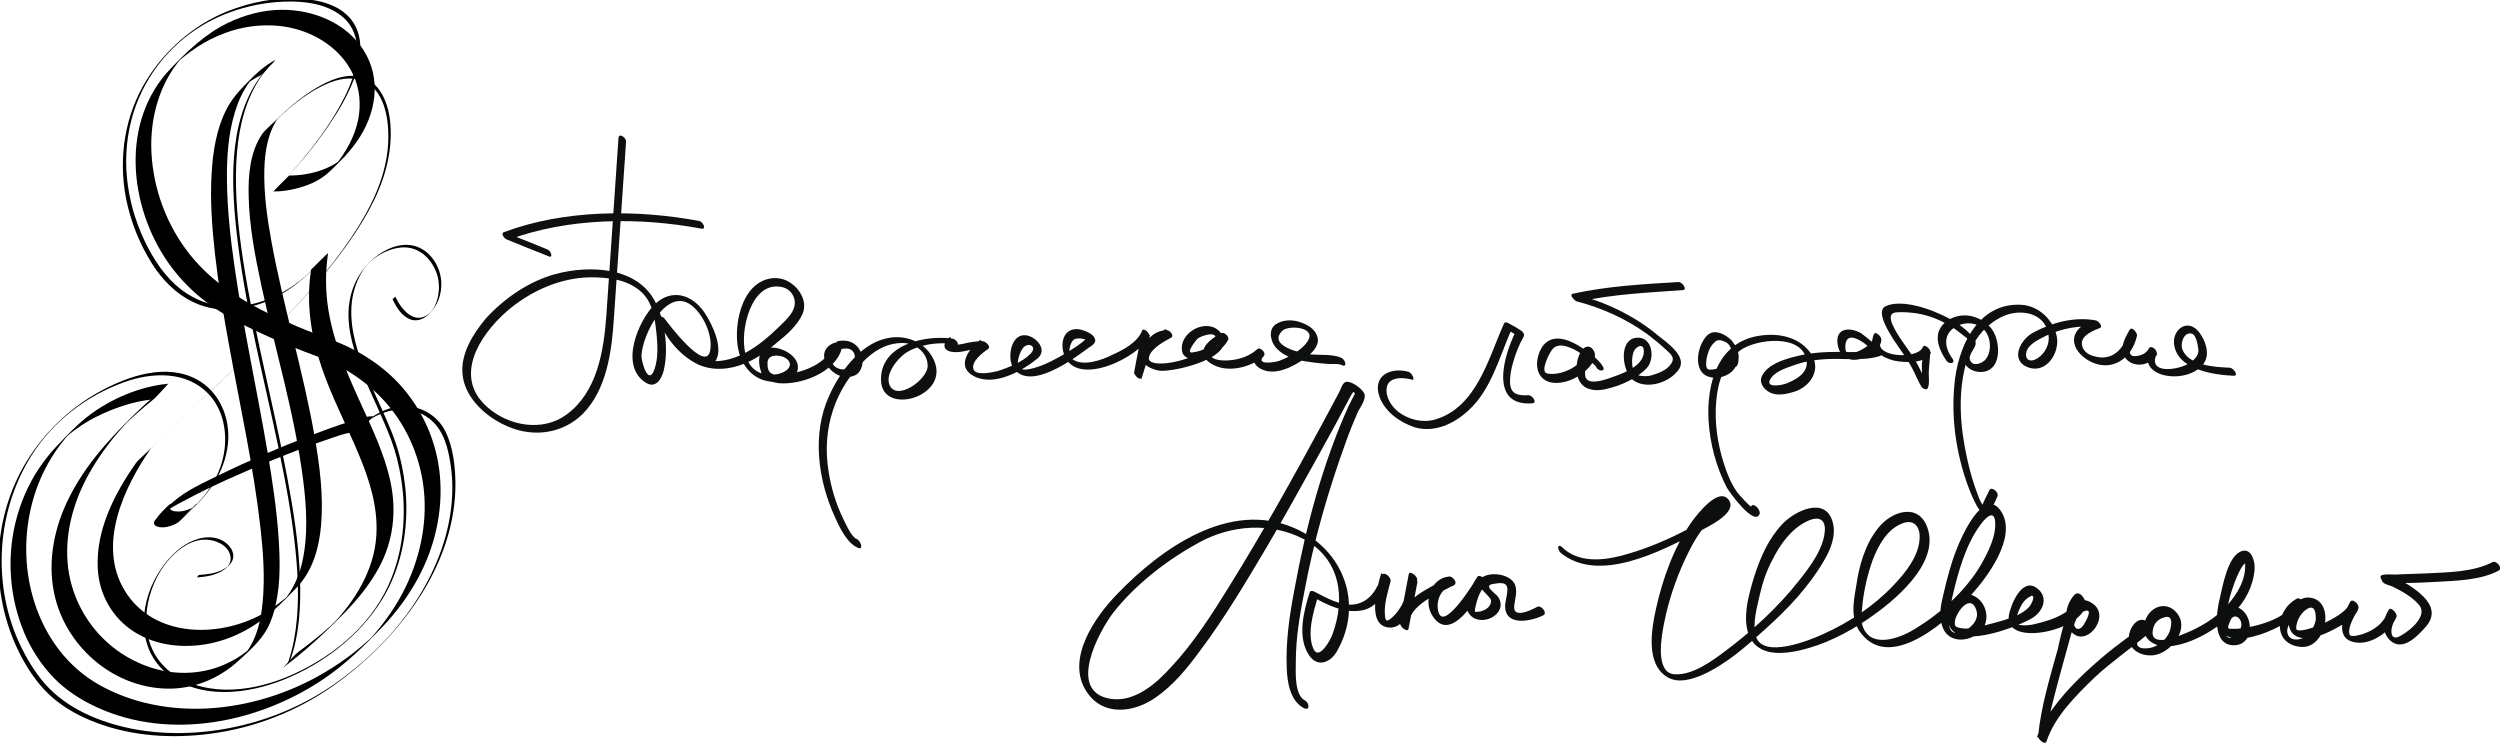 <?xml version="1.0" encoding="utf-8"?>
<!-- Generator: Adobe Illustrator 17.1.0, SVG Export Plug-In . SVG Version: 6.00 Build 0)  -->
<!DOCTYPE svg PUBLIC "-//W3C//DTD SVG 1.1//EN" "http://www.w3.org/Graphics/SVG/1.1/DTD/svg11.dtd">
<svg version="1.1" id="CURVES" xmlns="http://www.w3.org/2000/svg" xmlns:xlink="http://www.w3.org/1999/xlink" x="0px" y="0px"
	 viewBox="0 0 2810 837" enable-background="new 0 0 2810 837" xml:space="preserve">
<g>
	<g>
		<path d="M307.3,215.2c12.6,0.1,25.5-2.6,37.2-6.8c9.8-3.5,18.9-8.8,26.4-16c10.8-10.3,21.3-20.7,29.9-32.9
			c21.7-30.7,28.8-70.4,7.7-103.3C389,25.6,352,10.9,316.8,11c-21.3,0.1-42.3,5.8-61.4,15.1c-24.8,12.2-44.7,31.2-63.6,51
			c-56.9,59.4-47.1,154.6-2.7,218.2c12.6,18,28.3,33.8,46.1,46.7c21.2,15.5,45.5,27,69.4,37.7c12,5.4,24.2,10.4,36.5,15.1
			c10.6,4,21.2,7.7,31.5,12.5c18.8,8.8,36.2,20.6,51.2,34.9c27.9,26.7,45.8,62.4,51.6,100.5c6,39.9-2,80.9-19.4,117
			c-9.9,20.5-23,39.3-38.1,56.3c-0.9,1.1-1.9,2.1-2.9,3.1c-0.3,0.3-0.6,0.7-1,1c-3.6,3.8-1.4,1.6,6.7-6.6c-2.3,2.3-4.7,4.4-7.1,6.6
			c-5.2,4.7-10.7,9.3-16.2,13.6c-9.9,7.8-20.3,14.8-31.1,21.3c-40.3,24.2-86.5,38.8-133.4,41.3c-41.9,2.2-85-5.9-121.7-26.7
			c-35.4-20.1-59.9-53.5-72.3-92c-13.2-40.7-12.4-85.6,1.4-126c7.3-21.3,18.5-41.2,32.9-58.6c2-2.4,4.1-4.7,6.2-7.1
			c0.3-0.3,0.6-0.7,1-1c4.3-4.5,1.4-1.6-8.7,8.7c1.2-1.1,2.4-2.2,3.6-3.2c5.3-4.7,11.1-8.9,17-12.8c9.8-6.4,20.4-11.7,31.3-16.1
			c15.1-6.1,31.6-11,47.9-12.5c0.5,0,2.5-2.4,2.7-2.5c2.1-2.1,4.2-4.1,6.3-6.2c2.1-2.1,4.2-4.2,6.2-6.3c0,0,2.2-2.6,2.5-2.7
			c-32.2,3-65.1,17.1-90.5,36.7c-12.2,9.4-22.9,20.9-33.6,32c-7.8,8.1-14.8,16.9-21.1,26.2c-12.4,18.4-21.2,39.2-26.5,60.7
			c-10.1,41.1-6.6,85.5,9.8,124.5c7.8,18.4,18.8,35.5,32.7,50c13.8,14.4,30.7,25.2,48.7,33.5c83.2,38.4,184.8,17,257.8-33.6
			c23.2-16.1,43.5-35.9,63-56.3c15.5-16.2,28.9-34.2,39.7-53.9c19.5-35.6,29-76.5,25.2-117c-3.6-38.3-19.9-74.7-46-102.9
			c-13.9-15-30.6-27.3-48.6-37c-20.7-11.2-43.6-17.8-65.2-27c-45.5-19.3-90.3-42-121.5-81.5c-25.7-32.5-40.9-73.2-42.9-114.6
			c-1.8-38,8.8-77.3,34.1-106.2c0.7-0.8,1.5-1.7,2.3-2.5c-3.7,3.7-7.4,7.4-11.1,11.1c0.8-0.7,1.6-1.5,2.4-2.2c2.6-2.4,5.3-4.7,8.1-7
			c5.1-4.2,10.4-8,15.9-11.6c9.7-6.4,20.2-11.6,31.1-15.6c19.2-7.2,40-10,60.4-8c34.6,3.4,68.5,22.6,83.6,54.8
			c7.3,15.6,8.9,33.2,5.7,50.1c-1.9,9.8-5.5,19.1-10,27.9c-2.5,4.8-5.3,9.3-8.3,13.8c-1.6,2.4-3.3,4.7-5.1,6.9
			c-0.9,1.2-1.8,2.3-2.8,3.5c-0.8,1-1.7,2-2.5,3c13.8-13.3,17.9-17.5,12.3-12.3c-15.7,14.3-40.2,20.6-61.1,20.5
			c-0.4,0-2.6,2.5-2.7,2.5c-2.1,2.1-4.2,4.1-6.3,6.2c-2.1,2.1-4.2,4.2-6.2,6.3C309.8,212.5,307.5,215.2,307.3,215.2L307.3,215.2z"/>
	</g>
</g>
<g>
	<g>
		<path d="M295.1,150.1c-14.1,20.2-16.2,46.6-15.6,70.5c0.7,33.2,7,66.2,13.9,98.6c15.7,73.5,38,146,47.4,220.8
			c3.8,30.2,5.7,61.9-1.1,91.8c-2.8,12.2-7.4,24.1-14.3,34.6c-1.6,2.4-3.3,4.7-5.2,6.9c-1,1.1-2,2.3-3,3.3c3.5-3.5,6.9-7,10.4-10.4
			c-0.6,0.5-1.1,1-1.7,1.6c-1.1,1-2.2,2-3.4,3c-7,6.1-14.6,11.6-22.5,16.4c-49.6,30.2-126.5,31.6-159.9-23.5
			c-31.3-51.7-0.5-116.9,30.3-160.8c-2.2,3.2-6.2,6-8.9,8.8c-2.8,2.8-6.4,5.6-8.8,8.9c-24.1,34.3-45.2,75.6-42.8,118.7
			c1.6,29.1,16.4,55.3,41.1,71c25,15.8,56.4,18.8,84.9,13c16.4-3.3,32.1-9.8,46.4-18.4c19.5-11.7,35.4-28,51-44.3
			c18.3-19.1,25.4-44.7,27.6-70.5c2.8-32.8-1.5-66.1-7.1-98.4C341,417.4,318.5,345.2,305,270.9c-4.8-26.3-8.5-53.1-7.9-79.9
			c0.5-20.2,3.8-41.7,15.6-58.6c-2.2,3.2-6.2,6-8.9,8.8C301,144,297.4,146.9,295.1,150.1L295.1,150.1z"/>
	</g>
</g>
<g>
	<g>
		<path d="M310.2,67.1c-13.1,6.4-22.8,16.2-33,26.5c-9,9-16.9,18-22.7,29.4c-11.2,21.8-15.1,46.9-16.6,71.1
			c-1.9,30.6,0.4,61.4,3.8,91.9c3.9,34.6,9.7,69.1,16,103.3c12.3,67.9,27.4,135.6,35.1,204.3c3.1,27.3,5,55.1,2.5,82.5
			c-1.8,19.9-6.2,40.9-18.5,57.1c-0.6,0.8-1.3,1.7-2,2.5c-6.8,7.9,16.9-16.5,11-10.9c-3.2,3-6.6,5.8-10.1,8.5
			c-6.2,4.7-12.8,8.7-19.8,12c-13.2,6.4-27.6,9.9-42.2,10.8c-29,1.7-57.9-7.8-81.4-24.6c-24.8-17.7-43-43.7-51.5-72.9
			c-10.2-35-4.9-72.3,9.1-105.5c8-18.8,18.9-36.4,31.2-52.7c7.5-9.9,15.7-19.4,24.3-28.4c2.9-3,1.6-1.7-4.1,4.1
			c1.4-1.4,2.9-2.8,4.4-4.1c2.7-2.5,5.5-5,8.3-7.5c5.7-5.1,11.5-9.9,17.4-14.7c6.5-5.2,11.3-12.5,17.7-17.7
			c-24.7,20-47.9,42.3-69,66c-16.2,18.1-30.6,38.1-41.7,59.8c-17,33.2-25.1,71.2-17.7,108.1c11.9,59.2,65.1,106.3,126,108
			c30.4,0.9,59.3-11,81.5-31.4c11.5-10.5,24.2-21.6,31.9-35.5c4.8-8.6,7.8-18.2,9.9-27.8c5.4-24.7,4.8-50.6,3.1-75.6
			c-2.2-31.7-6.9-63.3-12.2-94.6c-11.8-69.9-27.2-139.3-37.3-209.5c-4.6-31.9-8.1-64.1-8.5-96.4c-0.3-26.3,1.4-53.3,9.4-78.6
			c3.6-11.5,8.7-22.5,15.8-32.3c1.6-2.2,3.3-4.3,5.1-6.4c7.1-8-18.9,18.2-11,11c1.1-1,2.3-1.9,3.4-2.9c4.6-3.6,9.6-6.7,14.9-9.2
			c3.2-1.6,6.5-6.3,8.9-8.8c2.1-2.1,4.2-4.2,6.2-6.3C308.1,69.3,309.5,67.4,310.2,67.1L310.2,67.1z"/>
	</g>
</g>
<g>
	<g>
		<path d="M349.6,303.4c-5.7,37.4-0.1,74.5,12.1,110c11.3,33,27.5,63.9,41,96c12.4,29.3,22.4,60.5,20.3,92.8
			c-2.5,39.1-24.2,73.5-50.7,101.2c15.9-16.6,3.5-3.7-0.7,0.1c-3.7,3.3-7.5,6.6-11.3,9.8c-8.1,6.8-16.5,13.3-25,19.5
			c-3.5,2.6-6.6,6.4-9.6,9.5c-3,3-6,7.1-9.5,9.6c25.4-18.7,48.2-39.8,70.3-62.3c15.3-15.6,29.2-32.6,39.6-51.9
			c16-29.7,19.8-62.8,12.9-95.7c-6.8-32.5-21.9-62.8-35.5-92.9c-14.7-32.4-28.7-65.5-34.4-100.8c-3.4-21.2-3.5-42.8-0.3-64
			c-0.1,0.4-2.8,2.7-2.9,2.7c-2.3,2.2-4.5,4.5-6.8,6.7s-4.5,4.5-6.7,6.8C352.1,300.7,349.6,302.8,349.6,303.4L349.6,303.4z"/>
	</g>
</g>
<g>
	<g>
		<path d="M419.4,467.8c-9,0.1-18.3,3.5-26.7,6.2c-15,4.7-29.8,10.2-44.4,15.8c-34.8,13.4-69.1,28.1-102.6,44.5
			c-17.2,8.4-36.3,16.9-50.8,29.6c-7.2,6.3-14.9,13.3-20.7,20.9c-3.2,4.2,0.5,6.9,4.6,7.6c6,1.1,12.7-0.7,18.1-3.3
			c3.4-1.6,6-4.1,8.6-6.7c5.4-5.3,11.1-10.6,16.1-16.3c-3.9,4.4-12.1,11.4-17.1,17c19.6-22.2,19.3-17.8,12.7-13.3
			c-0.9,0.6-1.8,1.1-2.7,1.6c-1.9,1-3.9,1.7-5.9,2.3c-3.9,1.2-8.1,1.5-12.1,1c-2.3-0.3-5-1.2-5.7-3.6c-0.4-1.1,0.2-2.4,0.8-3.4
			c4.2-7.8-21.6,19.9-12.8,12.6c8.9-7.4,19.5-12.9,29.7-18.3c31.9-17,65.2-31.5,98.7-45.2c19.4-7.9,38.9-15.5,58.7-22.1
			c11.3-3.8,24.1-9.1,36.2-9.2c0.4,0,2.6-2.5,2.7-2.5c2.1-2.1,4.2-4.1,6.3-6.2c2.1-2.1,4.2-4.2,6.2-6.3
			C416.9,470.5,419.2,467.8,419.4,467.8L419.4,467.8z"/>
	</g>
</g>
<g>
	<g>
		<path d="M441.3,336.3c4.2,9.1,10,18.9,19.9,22.7c6.8,2.6,13.9,0.1,19.2-4.4c11.4-9.7,16.6-24.1,15.5-38.9
			c-1.5-19.3-15.6-38.4-35.6-40.3c-16.5-1.6-33.2,7.8-44.6,19c-13.8,13.6-21.7,30.9-23.6,50.2c-2.5,26.2,6.5,52.5,16.1,76.5
			c9.9,24.8,22.3,48.7,31.6,73.7c5.1,13.8,8.7,28.3,11,42.8c6,37.2,3.3,76-10.4,111.2c-19.7,50.7-62.3,87.1-111.1,109.2
			c-41.3,18.7-94.7,26.9-134.4-0.3c-36.3-24.8-37-72.1-18.7-108.4c12.1-24.1,41-53.3,70.6-38.9c7.7,3.7,14.2,11.8,12,20.7
			c-0.5,2-1.5,3.8-2.7,5.4c-1.2,1.4-1.1,1.3,0.4-0.3c-0.7,0.7-1.5,1.3-2.3,1.8c-1.4,1-2.9,1.8-4.4,2.6c-8,4-17.3,5.1-26,5.6
			c-1,0.1-1.9,2.8-2.8,2.8c14.3-0.8,29.4-3.9,38.4-15.9c7.1-9.5-0.2-20.4-9-25.3c-13.7-7.5-30.5-3.1-42.9,4.9
			c-12.9,8.3-23.5,21.1-31.1,34.1c-20.3,34.8-22.3,82.8,11.2,110.1c36.8,30,90.2,23.5,131.2,7.1c44.1-17.6,85.1-48.9,110.3-89.5
			c21.1-34,29.3-74.4,27.4-114c-0.8-16.5-3.4-32.9-7.6-48.9c-4.7-18.1-12.3-35.1-19.9-52.1c-20.5-46.2-51-103.6-22.7-152.9
			c8.4-14.7,24.6-25.1,41.2-28c19.5-3.4,34.9,8.5,42.3,25.9c3.6,8.3,4.3,17.6,2.9,26.4c-1.2,7.5-4.5,17-10.7,21.9
			c-16.3,13-31.3-5.5-37.7-19.4C444.3,333.9,441.1,335.9,441.3,336.3L441.3,336.3z"/>
	</g>
</g>
<g>
	<g>
		<path d="M326,742.9c10.6-29.7,12.3-61.8,11.2-93c-1.3-38-7.3-75.8-14.3-113.1c-15.3-81.6-37-161.9-49.6-244
			c-5.6-36.3-9.4-73.1-7.7-109.9c1.4-30.2,7.1-61.1,22.2-87.7c4.1-7.3,9-14.1,14.5-20.4c-0.6,0.7-1.9,1.8-2.7,2.7
			c-42.7,48.7-40.4,122-33.8,182.3c8.9,81.9,30.2,161.9,47,242.4c8.1,38.7,15.4,77.7,19.4,117.1c3.4,33.3,4.4,67.4-1.8,100.4
			c-1.7,8.9-4,17.6-7,26.1C323.6,744.6,325.6,744.1,326,742.9L326,742.9z"/>
	</g>
</g>
<g>
	<g>
		<path d="M302.8,142.5c18.8-18.9,40-37.6,64.7-48.3c12.3-5.4,26.7-8.4,39.7-3.5c24.5,9.3,29.6,41.6,29.3,64.3
			c-0.4,35-14.1,67.5-32.1,97c-23.5,38.6-53.6,73.1-84.5,105.9c-30.8,32.6-63.5,63.4-96.2,94.1c-21.7,20.3-43.7,40.4-64.1,62
			c0.6-0.7,1.9-1.8,2.7-2.7c26.6-28,55.8-53.6,83.8-80.2c31.2-29.6,61.9-59.7,90.9-91.4c29.1-32,57.2-65.9,78-104
			c15.9-29.1,26.2-61.5,23.9-95c-1.6-23.2-11.2-51.4-37.6-55.1c-15.5-2.1-31.3,4.9-44.4,12.4c-20.6,11.9-38.3,28.4-55,45.1
			C300.1,145.2,302,143.3,302.8,142.5L302.8,142.5z"/>
	</g>
</g>
<g>
	<g>
		<path d="M317.3,205.6c18.8-20.6,36.8-42,52.5-65c11.2-16.4,21.3-33.7,28.3-52.3c8-21.3,11.7-47.5-3.6-66.6
			C381.2,5.2,358.4-0.2,338.3-1.5c-27.9-1.8-56.8,3.9-82.6,14.2c-37.4,14.9-69.8,43.1-91,77.3c-24.5,39.5-31.8,87.3-23.1,132.7
			c5,25.8,15.1,51.1,29.1,73.4c11.4,18.1,26.7,33.9,46.1,43.3c32.7,15.9,70.6,8.2,100.8-9.6c16-9.4,30.2-22.1,42.3-36.2
			c-1.1,1.3-2.5,2.3-3.5,3.5c-23.1,27-58.9,46.5-94.8,47.5c-18.1,0.5-35.8-4.6-51-14.3c-19.5-12.3-33.5-31.5-44.1-51.6
			c-23-44-31.4-95.1-18.9-143.5c11.6-45,40.8-83.6,80.8-107.2c27.6-16.3,60-25.1,92-26.2c21.4-0.7,45.2,2.2,62.7,15.5
			c18,13.7,21.1,36.2,16.8,57.2c-3.5,16.6-10.9,32.3-19.2,47c-12.2,21.6-27.3,41.6-43.1,60.7c-7.6,9.1-15.4,18-23.4,26.8
			C314.7,208.2,316.3,206.7,317.3,205.6L317.3,205.6z"/>
	</g>
</g>
<g>
	<g>
		<path d="M207.5,578.8c25.4-19.7,45.3-47.3,48.7-80c2.9-28.5-8.9-57.9-34.6-72.1c-34.5-19-77.5-4.1-109.3,13.3
			c-33.5,18.3-62.5,46.1-82.4,78.6C-11,585.4-12,673.2,25.8,741.5c8.9,16,19.7,31,33.6,42.9c14.2,12.2,30.9,21.1,48.3,27.7
			c41,15.7,86.5,18.3,129.7,12.5c49.7-6.6,97.6-25.6,138.4-54.7c38.9-27.8,73.9-63.2,99.1-104c22.8-36.9,37.4-79.6,37-123.2
			c-0.2-18.9-2.7-40.3-11.1-57.5c-9.7-19.9-31-30.9-52.8-28.3c-10.4,1.2-20.2,5.7-29,11.2c-1.4,0.9-2.2,2.7-3.5,3.5
			c20.9-13.1,46.6-16.7,67.1-1c16.4,12.6,21.3,33.7,24.1,53.2c6,41.8-4,84.6-22.4,122.2C460,696,420.6,737.6,375.4,769.2
			c-41,28.6-89.2,46.4-138.7,52.5c-43.1,5.3-88.3,1.7-128.8-14.4c-17.2-6.8-33.5-16.2-47.3-28.5c-13.7-12.2-24.2-27.8-32.9-43.9
			C-9.5,666-6.2,578.3,35.3,512.1c24.1-38.3,61.4-67,103.9-82.4c31.3-11.4,69.9-13,94.8,12.7c15.7,16.3,21,39.8,18.5,61.7
			c-3.2,28.1-19.3,53.9-41.4,71.1C209.7,576.2,208.8,577.8,207.5,578.8L207.5,578.8z"/>
	</g>
</g>
<g>
	<g>
		<g>
			<path fill="#0E0F10" d="M695.2,154.8c-4.6,66.8-9.1,133.6-13.7,200.3c-2.9,39.4-10.3,85.6-44.5,110.7c-26.8,20-65.1,13.1-89-8
				c-38.8-33.7-9.7-80.5,21.7-107.9c25.7-22.3,59.4-37.7,93.6-38.2c20.5,0,43.4,2.3,58.8,17.7c12.6,12.6,14.3,31.4,16,47.4
				c1.1,12.6,1.7,25.7-2.3,37.7c-6.8,20-14.3-6.3-14.8-13.7c0-23.4,29.7-82.8,58.8-55.4c12,10.8,21.7,33.1,18.3,49.1
				c-5.1,25.1-47.9-32-50.8-36c-2.3-3.4-9.7-5.1-6.8,1.1c7.4,20.5,24,40,43.4,49.7c17.1,8,36.5,6.3,54.2-1.1
				c13.1-5.7,24.5-13.7,34.8-22.8c10.8-8.6,23.4-19.4,29.1-32.5c5.7-13.1-2.3-27.4-13.1-34.8c-12.6-8.6-28.5-6.8-40,2.9
				c-17.7,14.8-23.4,47.9-19.4,70.2c2.9,16,12.6,30.8,28.5,36c12.6,4,37.1,5.1,38.8-13.1c1.7-16-25.1-28-37.1-21.7
				c-9.1,5.1-6.8,18.3-4,26.3c2.3,8,11.4,10.8,19.4,12c25.1,2.3,63.4-12,70.8-38.2c1.1-3.4-4-8.6-7.4-7.4
				c-28,9.7-2.3,46.8,21.7,37.1c9.1-3.4,11.4-17.1,8-25.1c-4.6-11.4-14.3-16-26.3-13.7c-4.6,0.6,1.7,9.7,6.3,8.6
				c14.8-2.9,16.6,15.4,5.7,21.7c-6.3,4-18.3,0-18.8-8c0-5.7,4.6-10.3,9.7-12c-2.3-2.3-5.1-5.1-7.4-7.4c-6.8,22.8-36,33.1-57.6,34.8
				c-11.4,1.1-17.7-0.6-17.1-13.7c0.6-9.1,11.4-8.6,17.7-6.3c6.8,2.9,10.3,8.6,4.6,14.3c-6.3,5.1-13.1,5.7-18.8,5.7
				c-26.3,0-31.4-24.5-29.7-46.2c1.7-21.1,13.1-57.1,41.1-52.5c8,1.1,13.7,6.8,15.4,14.3c2.9,13.1-10.8,24-18.8,32
				c-20,19.4-46.2,39.4-75.9,37.1c-17.1-1.1-31.4-13.1-41.1-26.3c-4.6-6.3-8-12.6-10.8-19.4c-2.3,0.6-5.1,0.6-6.8,1.1
				c6.8,8.6,46.8,66.2,63.4,46.2c12-14.3-2.9-43.9-11.4-56.5c-14.3-20.5-37.1-26.8-55.9-8.6c-18.3,18.3-40,69.1-9.7,87.9
				c10.8,6.8,17.7-4,20-13.7c5.7-23.4,1.7-54.8-9.1-76.5c-20-40.5-74.8-42.2-112.4-32c-29.7,8-57.1,26.8-78.2,49.7
				c-14.8,17.7-29.1,40.5-26.3,63.9c2.9,26.8,28,48.5,51.9,58.2c28.5,12,61.1,7.4,83.3-14.8C682,437.9,687.7,394.5,690,358
				c4.6-66.2,9.1-132.4,13.7-198.6C704.3,154.8,695.7,149.1,695.2,154.8L695.2,154.8z"/>
		</g>
	</g>
	<g>
		<g>
			<path fill="#0E0F10" d="M615.3,280.4c-15.4-6.3-30.8-12.6-46.8-18.8c1.1,2.9,1.7,5.7,2.9,8c67.3-25.1,147.2-25.7,216.9-12.6
				c6.3,1.1,1.7-8-2.3-8.6c-70.2-13.1-151.2-13.1-219.7,12.6c-4,1.7,1.1,7.4,2.9,8c15.4,6.3,30.8,12.6,46.8,18.8
				C622.1,291.2,619.8,282.1,615.3,280.4L615.3,280.4z"/>
		</g>
	</g>
	<g>
		<g>
			<path fill="#0E0F10" d="M962.8,605.7c-5.7-1.7-12.6-17.7-15.4-23.4c-8-16.6-13.1-33.7-16-51.9c-8-47.9,6.8-94.7,42.8-127.8
				c11.4-10.3,24.5-17.1,40-17.1c14.3,0,28,10.3,28.5,25.1c0.6,16.6-37.1,42.2-43.4,20.5c-2.9-10.8,6.3-23.4,13.7-30.2
				c6.8-6.8,16.6-10.3,25.7-12.6c10.8-2.9,24.5-2.9,34.2-1.7c-1.7-2.9-3.4-5.7-5.1-8c-6.3,5.1-10.3,13.7,0.6,16.6
				c12.6,2.9,27.4-5.1,40-4.6c-1.7-2.9-4-5.7-6.3-8.6c-12.6,9.1-28,29.7-8,40.5c22.8,12.6,54.2-5.1,71.9-19.4
				c12.6-10.3-2.3-25.7-13.7-26.3c-16.6-1.1-20.5,26.8-13.1,37.1c18.8,26.3,67.9-10.8,85-23.4c2.9-1.7,7.4-4.6,6.8-8.6
				c-1.1-5.7-8-8.6-12.6-10.3c-18.3-6.8-28,8-22.8,25.7c12.6,40.5,86.2,4,97-20.5c-2.9-2.3-5.7-4-8.6-6.3c-2.9,16-6.3,31.4-9.1,47.4
				c-0.6,4,6.8,10.8,8.6,6.3c5.7-16.6,10.3-45.1,32-45.7c-1.7-2.9-3.4-6.3-5.1-8.6c-10.8,5.7-29.1,15.4-28,30.2
				c0.6,10.3,12.6,15.4,21.1,16.6c16.6,1.7,90.2-15.4,68.5-42.8c-14.3-17.7-46.8-1.1-43.4,20.5c1.1,9.1,13.7,10.8,20.5,9.1
				c12.6-2.9,25.7-10.3,31.4-21.7c1.7-2.9-4.6-9.1-7.4-7.4c-13.7,6.8-32,21.7-12,34.2c17.7,11.4,44.5,4.6,59.4-8
				c-2.3-2.3-5.1-5.1-7.4-7.4c-6.3,6.3-5.7,14.8,1.7,20c12,8,26.8,4,38.8-2.3c9.7-5.1,30.8-17.7,27.4-31.4
				c-2.3-9.7-11.4-14.8-20.5-17.7c-9.1-2.9-20-2.3-27.4,3.4c-8,6.3-4.6,20,1.7,26.3c9.7,10.3,24,13.7,37.7,15.4
				c6.8,1.1,14.3,1.7,21.7,2.3c4,0,10.3-0.6,13.7,1.1c6.8,3.4,4.6-5.7,0-8c-9.7-4.6-24.5-2.9-34.8-4c-9.7-1.1-48.5-9.1-32-26.3
				c6.8-6.8,35.4-4.6,30.2,8.6c-4.6,11.4-22.8,21.1-33.7,25.1c-5.1,1.7-26.8,5.1-17.1-5.7c3.4-3.4-4.6-10.8-7.4-7.4
				c-10.3,9.1-23.4,12.6-37.1,12.6c-3.4,0-16-1.1-14.8-6.8c1.1-7.4,13.1-12.6,18.3-14.8c-2.3-2.3-5.1-5.1-7.4-7.4
				c-5.7,11.4-20,18.8-32.5,20c-6.8,0.6,4.6-13.7,6.3-15.4c2.3-2.3,19.4-9.1,20.5-1.7c0.6,7.4-12,14.3-17.1,17.1
				c-11.4,6.3-24.5,10.3-37.7,12c-5.7,0.6-22.8,1.7-20-7.4c2.9-9.7,17.1-17.1,24.5-21.1c4.6-2.3-1.7-9.1-5.1-8.6
				c-24.5,1.1-30.2,29.1-36.5,48.5c2.9,2.3,5.7,4,8.6,6.3c2.9-16,6.3-31.4,9.1-47.4c0.6-3.4-6.8-11.4-8.6-6.3
				c-5.7,13.1-21.1,21.1-33.7,26.8c-11.4,5.7-32,13.1-43.9,5.1c-6.8-4.6-4-19.4,1.7-22.8c2.3-1.1,6.3-1.1,8.6-0.6
				c1.1,0,2.9,0.6,4,1.1c5.7,2.3-1.1,1.1,1.7-2.3c-6.3,6.8-16,12.6-23.4,17.1c-11.4,6.8-24,13.7-36.5,17.1c-4,1.1-11.4,2.9-15.4,0.6
				c-6.3-3.4,0-20,3.4-23.4c5.7-6.8,16-1.7,8.6,6.3c-9.1,9.7-25.1,16-37.7,20c-5.1,1.1-24.5,5.7-26.8-2.3
				c-2.9-8.6,10.8-18.8,16.6-22.8c3.4-2.9-3.4-8.6-6.3-8.6c-7.4,0-14.8,1.1-21.7,2.9c-4.6,0.6-9.1,1.7-13.7,2.3
				c-3.4,0-2.9,1.1,1.1,5.7c0-1.7,4-4.6,5.7-5.7c2.9-2.3-2.3-8-5.1-8c-31.4-4.6-82.2,6.8-80.5,47.4c1.7,40,78.2,17.7,59.4-23.4
				c-9.7-21.1-33.1-29.7-54.8-24c-28.5,6.8-51.4,38.2-62.8,63.9c-20,43.4-12.6,95.9,6.8,137.5c5.1,11.4,13.7,29.7,26.8,34.2
				C970.8,616.5,966.8,607.4,962.8,605.7L962.8,605.7z"/>
		</g>
	</g>
</g>
<g>
	<g>
		<g>
			<path fill="#0E0F10" d="M1583.2,417.9c-21.1-5.7-41.1,5.1-32.5,28.5c6.3,16.6,22.3,28,38.8,33.7c22.3,6.8,44.5-3.4,61.1-18.8
				c25.7-23.4,34.8-60.5,48.5-91.3c-1.7,0-4,0-5.7,0c4.6,2.9,9.1,5.7,13.7,8c-1.1-2.3-2.3-4.6-2.9-6.3
				c-13.7,26.3-31.4,85.6,18.3,81.6c5.7-0.6,0-9.1-4.6-9.1c-10.8,0.6-19.4-0.6-20.5-12.6c-0.6-8,1.1-16.6,3.4-24.5
				c2.9-10.3,6.8-20,12-29.1c1.1-2.3-1.7-5.7-2.9-6.3c-4.6-2.9-9.1-5.7-13.7-8c-1.7-1.1-4.6-2.3-5.7,0
				c-17.7,39.4-30.8,94.2-77.6,107.9c-14.3,4-29.7,0-41.1-8.6c-8-6.3-14.8-17.1-13.1-27.4c2.3-12.6,18.8-11.4,27.4-9.1
				C1591.8,428.8,1587.2,419.1,1583.2,417.9L1583.2,417.9z"/>
		</g>
	</g>
	<g>
		<g>
			<path fill="#0E0F10" d="M1795.5,414.5C1796.1,414.5,1796.1,414.5,1795.5,414.5c2.9,2.9,9.1,2.9,6.3-2.3c-5.7-9.7-18.8-18.3-28-24
				c-12.6-7.4-29.7-13.1-40,1.1c-9.1,13.7-9.7,36,9.1,40.5c17.1,3.4,37.7-8,46.8-21.7c2.9-4.6,4.6-9.7,1.1-14.8
				c-3.4-5.1-8.6-4.6-12-0.6c-9.1,10.8-10.3,36.5,4.6,43.4c7.4,3.4,16,2.9,24,0.6c14.8-3.4,33.7-12,43.9-23.4
				c9.1-10.3,6.3-35.4-12-33.7c-20.5,2.3-16,37.7-4,47.4c14.8,11.4,41.1,3.4,51.4-11.4c10.8-14.8-13.7-30.8-23.4-38.8
				c-26.8-22.3-59.4-37.7-93-46.2c1.1,2.9,2.9,5.7,4,8.6c38.2-8.6,78.2-10.3,117-13.1c5.7,0,0-9.1-4.6-9.1
				c-39.4,2.3-79.9,4.6-118.7,13.1c-5.1,1.1,2.3,8,4,8.6c28.5,7.4,55.4,19.4,79.9,37.1c6.8,5.1,13.7,10.8,20.5,17.1
				c6.3,5.7,11.4,9.7,4.6,17.7c-5.1,6.3-13.7,9.1-21.1,11.4c-4.6,1.1-9.1,1.1-13.7,0c-8.6-1.7-8.6-17.1-6.8-24
				c1.7-9.1,14.3-14.8,12,0c-2.9,15.4-26.3,22.8-39.4,27.4c-6.8,2.3-25.1,8-26.3-3.4c-0.6-5.7,0.6-12.6,2.3-17.7
				c0.6-2.3,1.7-4,3.4-5.7c2.3-2.3-2.9-6.8-4.6-2.3c-4.6,15.4-29.1,26.8-43.9,23.4c-8.6-1.7,3.4-25.1,6.8-28
				c6.3-6.3,16-2.3,22.8,0.6c6.8,3.4,12.6,8,18.3,13.1c1.7,1.7,4,3.4,5.7,5.1c1.1,1.1,4,5.1,1.1,0.6c2.3-0.6,4-1.7,6.3-2.3l0,0
				C1795.5,405.4,1791,409.9,1795.5,414.5L1795.5,414.5z"/>
		</g>
	</g>
	<g>
		<g>
			<path fill="#0E0F10" d="M1943.4,404.8c0,1.1,0,2.3,0.6,2.9c1.1,2.3,4,5.1,6.8,4.6c2.9-0.6,3.4-7.4,3.4-9.7
				c0.6-7.4-2.9-13.7-7.4-19.4c-4.6-5.1-13.7-10.8-21.1-9.7c-6.8,1.1-10.3,7.4-13.1,12.6c-5.1,10.3-7.4,30.2,5.7,36.5
				c11.4,5.1,29.1,0,33.7-13.1c1.1-4-6.8-10.8-8.6-6.3c-2.3,6.8-9.7,10.8-17.1,12c-6.3,0.6-8,0.6-8.6-5.1c0-4.6,0.6-9.1,2.3-13.7
				c1.1-4,3.4-8,6.8-11.4c4-4,7.4-2.9,12.6-0.6c4.6,2.3,6.8,6.8,6.8,12c0,1.7,0,3.4-0.6,5.1c0,1.1-1.1,1.7,0,1.1
				c2.3,1.1,4.6,2.9,6.8,4.6c0,1.7,0.6,2.3,0.6,1.1C1953.1,405.4,1944.5,399.1,1943.4,404.8z"/>
		</g>
	</g>
	<g>
		<g>
			<path fill="#0E0F10" d="M1968.5,569.2c-0.6,1.7-14.3-13.7-16-16c-6.8-9.7-11.4-21.1-14.8-32c-7.4-22.8-10.8-47.4-8.6-70.8
				c1.7-21.1,9.1-43.4,26.8-56.5c17.7-13.1,70.8-19.4,74.8,12c1.7,13.7-12.6,21.1-22.8,25.1c-5.7,2.3-25.7,5.7-17.1-6.3
				c6.3-8.6,20-12,29.1-15.4c17.1-5.7,36-6.3,54.2-5.7c13.1,0,26.3,0.6,38.8-3.4c9.1-3.4-19.4-24.5-21.1-25.7
				c-14.3-8-30.8-5.1-25.7,15.4c2.9,12,13.1,16.6,24.5,13.7c9.1-2.3,24.5-11.4,24-22.3c0-2.9-6.8-10.3-8.6-5.1
				c-6.3,16,9.1,25.7,22.8,29.1c10.8,2.3,36.5,4,41.7-9.1c-2.9-1.7-6.3-3.4-8.6-5.1c-0.6,6.3-1.1,12-1.7,18.3c0,5.1,0.6,16-1.1,20.5
				c2.3,0.6,5.1,1.1,7.4,1.7c-4.6-7.4-8-16.6-12.6-24.5c-7.4-13.1-17.7-24.5-24.5-37.7c-2.3-4.6-9.1-17.1,1.7-18.3
				c7.4-0.6,15.4,0,23.4,1.1c14.3,2.3,28,8,40.5,16c2.9,1.7,16.6,12.6,16.6,12.6c-4,7.4-7.4,14.3-5.1,23.4
				c2.9,10.8,14.8,16,25.7,13.1c15.4-4.6,15.4-25.7,11.4-37.7c-4-13.1-15.4-21.7-28.5-24.5c-12-2.3-25.7,1.7-33.1,12
				c-8.6,12-1.7,27.4,5.7,38.2c3.4,4.6,10.8,3.4,6.8-2.3c-9.1-12.6-10.8-27.4,4-36c12.6-6.8,29.1-4,35.4,9.1c4,8,4,20-1.7,27.4
				c-2.9,4-12.6,8.6-16.6,3.4c-5.7-6.8,5.1-14.8,5.1-21.1c0-3.4-2.3-6.3-4.6-8.6c-10.3-11.4-24-19.4-37.7-25.1
				c-14.8-6.8-42.8-15.4-58.8-8c-12.6,5.7,5.7,32.5,9.1,38.2c8,12,16.6,22.8,22.8,36c2.9,5.7,5.1,11.4,8,16c1.1,2.3,6.3,5.1,7.4,1.7
				c2.3-4.6,0.6-14.3,1.1-19.4c0.6-6.8,1.1-13.7,1.7-21.1c0-3.4-6.8-9.7-8.6-5.1c-5.7,13.7-54.2,11.4-47.4-6.8
				c-2.9-1.7-6.3-3.4-8.6-5.1c0.6,8-11.4,14.3-17.1,16.6c-4.6,2.3-13.1,5.1-13.7-2.9c-0.6-6.3,0.6-13.7,8.6-12.6
				c8,1.7,17.1,9.1,22.3,15.4c1.1,1.1-0.6-1.7-4-0.6c-3.4,1.1-7.4,1.1-10.8,1.1c-8,0.6-16.6,0-24.5,0c-16,0-32,1.1-47.4,5.1
				c-13.7,3.4-32,9.1-38.2,22.3c-2.9,6.3,1.1,13.1,6.3,16.6c9.7,6.8,22.3,3.4,32.5,0c17.1-6.8,27.4-24.5,17.1-41.1
				c-12.6-19.4-36.5-24.5-58.2-21.1c-47.4,6.8-59.9,54.2-57.6,95.3c1.7,26.3,8.6,52.5,20.5,75.3c2.3,4.6,32,45.7,37.1,29.1
				C1978.2,570.9,1969.6,564.6,1968.5,569.2L1968.5,569.2z"/>
		</g>
	</g>
	<g>
		<g>
			<path fill="#0E0F10" d="M2236.1,550.9c-3.4,6.8-6.8,13.7-9.7,20.5c1.7,0,4,0,5.7,0c-6.8-5.1-9.7-17.7-12.6-25.1
				c-5.1-14.8-8.6-30.2-11.4-45.7c-6.3-34.8-6.8-73.6,6.8-107.3c6.8-15.4,18.3-28.5,33.7-36.5c21.7-11.4,53.1-5.7,54.2,23.4
				c0,10.3-6.8,20-15.4,24c-9.7,4-12.6-5.1-8-12.6c4.6-6.8,13.7-10.8,20.5-14.3c17.1-8,38.8-12.6,57.6-9.1c-1.1-2.9-2.9-5.7-4-8.6
				c-10.3,4-22.3,10.3-22.3,22.8c0,9.7,8,17.7,15.4,22.3c25.7,15.4,49.7-1.1,55.4-27.4c0.6-2.9-5.7-10.8-8-6.8
				c-7.4,11.4-14.3,27.4,0,36.5c10.3,6.3,25.1,1.7,30.8-9.1c-2.9-2.3-5.7-4-8.6-6.3c-11.4,26.8,18.8,34.8,38.8,30.2
				c10.8-2.3,22.8-9.1,25.1-20.5c2.3-9.7-3.4-22.8-10.3-30.2c-12.6-12.6-27.4,0-26.3,14.8c2.9,29.7,44.5,35.4,67.3,36.5
				c5.7,0,0-8.6-4.6-9.1c-16-0.6-47.4-2.3-53.6-21.7c-1.7-6.3,2.3-18.8,10.8-16.6c5.1,1.1,6.8,12.6,7.4,16.6
				c1.7,8.6-6.3,14.8-13.1,18.3c-12.6,6.3-43.4,10.3-33.7-12c1.7-4-6.3-10.8-8.6-6.3c-2.9,5.7-8.6,8-14.3,8.6
				c-14.3,1.7-3.4-17.1,0-22.3c-2.9-2.3-5.7-4.6-8-6.8c-4.6,20-18.3,36-40,29.1c-6.8-1.7-13.1-6.8-13.1-14.3
				c0-9.1,12.6-14.3,20-17.1c4.6-1.7-1.7-8-4-8.6c-24-4.6-49.7,2.3-70.8,13.7c-14.8,8-26.8,32-4.6,39.4c20,6.3,34.2-16.6,31.4-34.2
				c-3.4-18.8-20-35.4-40-36.5c-49.7-2.9-71.9,49.1-75.3,90.2c-4,41.1,3.4,85.6,19.4,123.8c3.4,7.4,6.8,16,13.7,21.7
				c1.7,1.1,4.6,2.3,5.7,0c3.4-6.8,6.8-13.7,9.7-20.5C2247,553.2,2238.4,546.3,2236.1,550.9L2236.1,550.9z"/>
		</g>
	</g>
</g>
<g>
	<g>
		<g>
			<path fill="#0D0F0F" d="M1466.6,787.2c-12-6.3-10.1-32.8-10.1-43.5c0-26.5,4.4-52.3,9.5-78.2c10.7-58,27.1-114.8,47.3-170.2
				c3.8-10.7,8.2-21.4,12.6-31.5c2.5-5.7,11.3-16.4,6.9-22.7c-3.2-5-12.6-12-18.9-12c-5,0-6.9,8.8-8.8,12
				c-6.3,12-12.6,23.3-18.9,35.3c-33.4,61.8-67.5,123-104.7,182.9c-19.5,31.5-39.7,63.1-64.9,90.2c-17,18.9-41.6,40.4-68.7,35.9
				c-49.2-8.2-12.6-75.7,3.2-96.5c25.2-32.2,61.2-59.9,97.1-79.4c35.9-19.5,80.1-22.7,116.7-3.8c41.6,22.1,47.9,66.2,32.8,107.2
				c-1.9,5.7-15.1,30.3-21.4,16.4c-7.6-17,0-41.6,5-58.6c-1.3,0-3.2,0.6-5,0.6c15.8,8.8,34,17.7,52.3,15.1
				c18.3-1.9,28.4-19.5,33.4-35.3c-3.2-2.5-6.3-4.4-9.5-6.9c-3.8,13.2-17.7,59.9,9.5,61.2c22.1,0.6,30.3-39.7,30.9-54.2
				c0-3.8-8.8-10.7-9.5-5.7c-3.2,17.7-6.9,35.3-10.1,53c3.2,1.9,6.9,3.8,9.5,5.7c0-24.6,33.4-36.6,51.7-46.7
				c4.4-2.5-1.9-10.1-5.7-9.5c-20.8,1.9-29.6,28.4-18.3,44.8c20.8,31.5,51.1-22.7,59.3-37.2c1.9-3.8-6.9-11.3-9.5-6.9
				c-6.9,10.7-18.9,30.9-7.6,42.9c13.2,13.9,42.9-1.9,31.5-20.2c-2.5-4.4-18.3-13.2-5.7-15.1c7.6-1.3,15.8-2.5,15.8,6.3
				c0,5.7-1.9,11.3-2.5,17c-1.3,25.2,29,18.9,42.9,12c5-2.5-2.5-12-6.9-9.5c-6.9,3.8-26.5,13.2-25.9,0c0.6-8.2,3.8-15.8,1.3-24
				c-4.4-13.2-29-16.4-38.5-8.2c-9.5,8.2,10.7,19.5,11.3,25.2c0,8.8-10.7,13.2-17.7,12.6c-1.9,0,1.9-12.6,2.5-14.5
				c1.9-6.3,5.7-12,8.8-17c-3.2-2.5-6.3-4.4-9.5-6.9c-1.3,2.5-35.9,59.3-42.9,39.7c-4.4-12.6,2.5-29.6,16.4-30.3
				c-1.9-3.2-3.8-6.9-5.7-9.5c-20.2,11.3-54.2,24-54.2,51.7c0,3.8,8.8,10.7,9.5,5.7c3.2-17.7,6.9-35.3,10.1-53
				c-3.2-1.9-6.9-3.8-9.5-5.7c-0.6,16.4-6.3,34.7-18.9,46c-5.7,5-7.6,5-8.2-1.9c-1.3-13.2,3.2-26.5,6.3-38.5c1.3-4.4-7.6-12-9.5-6.9
				c-5.7,15.8-13.9,30.3-31.5,32.8c-15.1,1.9-31.5-7.6-44.8-14.5c-1.3-0.6-4.4-1.3-5,0.6c-6.9,21.4-14.5,51.1-0.6,71.3
				c9.5,13.9,24,7.6,30.9-4.4c30.9-53.6,7.6-114.8-47.3-138.7c-73.1-32.2-150.1,22.7-199.3,73.8c-24.6,25.2-58.6,73.1-34.7,109.7
				c18.3,28.4,53,24,77.6,6.9c20.2-13.9,35.9-33.4,49.8-52.3c28.4-37.8,53-79.4,76.9-119.8c18.9-32.2,37.2-65.6,55.5-98.4
				c10.7-19.5,21.4-38.5,31.5-58c0.6-0.6,6.9-13.9,7.6-13.2c0.6-2.5,1.3-1.9,2.5-0.6c3.2,2.5,3.2,2.5,0.6,0c-2.5,5-5,10.1-7.6,15.1
				c-29,64.3-47.9,135.6-60.5,204.9c-5.7,29.6-10.1,59.3-8.8,89.5c0.6,15.8,3.8,36.6,19.5,44.8
				C1473.5,799.1,1471,789.1,1466.6,787.2L1466.6,787.2z"/>
		</g>
	</g>
</g>
<g>
	<g>
		<g>
			<path fill="#0D0F0F" d="M1754.1,621.3c42.9,35.3,112.9-1.9,154.5-23.3c8.8-5,44.8-20.8,34.7-35.9c-11.3-15.8-35.3,15.8-41,23.3
				c-20.8,29-33.4,64.9-41,99c-5,22.7-12,62.4,13.2,76.9c12,6.9,26.5,2.5,38.5-2.5c27.1-12,50.4-32.8,71.9-52.3
				c24.6-22.1,47.9-46.7,64.9-75.7c7.6-12.6,14.5-29,10.1-44.1c-8.2-29.6-42.9-12-56.1,1.9c-15.8,16.4-25.2,37.8-32.2,59.9
				c-6.3,20.8-15.8,53-1.9,72.5c12,16.4,35.9,13.9,53,10.1c27.7-6.3,53.6-19.5,76.9-35.3c27.7-18.9,81.3-61.8,66.8-102.8
				c-10.1-28.4-40.4-18.3-54.9,0c-15.1,18.3-22.1,43.5-25.2,66.2c-3.2,18.3-6.9,37.8,6.3,53.6c34.7,42.9,100.9-19.5,123.6-44.8
				c17.7-19.5,51.1-64.3,33.4-92.7c-19.5-30.9-46,30.3-50.4,42.2c-6.3,15.8-10.7,32.8-14.5,49.2c-3.2,13.2-6.3,26.5-0.6,39.7
				c6.9,15.8,26.5,15.1,38.5,6.3c15.1-10.1,12.6-33.4-2.5-42.2c-18.9-10.7-34,10.7-30.3,28.4c5.7,34,75.7,6.3,92.7-3.2
				c13.2-6.9,21.4-24,6.9-34.7c-17-12.6-29.6,19.5-31.5,30.9c-5,36.6,85.1,16.4,86.4-13.2c0-5.7-7.6-16.4-13.2-9.5
				c-8.8,10.1-12.6,27.7-4.4,39.1c16.4,22.7,46.7-14.5,25.9-29.6c-27.1-19.5-35.9,35.3-39.7,51.1c-8.8,31.5-18.9,64.9-22.1,97.7
				c0,3.8,8.2,10.7,9.5,5.7c9.5-28.4,33.4-51.7,54.2-71.9c18.3-17,38.5-30.9,57.4-46.7c13.2-11.3-5-28.4-15.8-9.5
				c-10.1,18.3,4.4,32.8,23.3,31.5c18.9-1.3,41-27.1,29-45.4c-10.7-16.4-30.9-11.3-37.2,6.3c-6.9,19.5,9.5,30.3,27.1,29
				c25.9-2.5,53.6-19.5,71.9-37.2c13.2-12.6,22.7-30.9,24-49.8c0.6-7.6-3.2-23.3-13.9-20.2c-16.4,4.4-22.1,40.4-25.2,53
				c-3.8,14.5-9.5,53,15.8,53c18.9,0,22.1-22.7,13.2-35.3c-11.3-15.8-31.5-7.6-29,12.6c5,35.9,85.1-0.6,94.6-21.4
				c0.6-1.9-0.6-4.4-1.9-6.3l0,0c-1.3-1.3-4.4-3.2-6.3-1.9c-24.6,13.2-27.7,52.3,5.7,54.2c27.7,1.3,38.5-52.3,8.8-55.5
				c-22.7-2.5-35.3,42.2-8.2,45.4c13.2,1.3,27.1-5,38.5-11.3c8.2-4.4,22.1-12,24.6-22.1c1.3-4.4-6.9-12-9.5-6.9
				c-7.6,13.9-18.3,42.2,6.9,45.4c17.7,2.5,39.1-12.6,45.4-29c1.3-3.8-6.9-12-8.8-7.6c-6.9,10.7-8.2,24.6,1.3,34
				c14.5,13.9,32.2-5.7,41-15.8c12-14.5,4.4-27.1-8.2-37.8c-6.9-5.7-14.5-10.7-22.7-14.5c-3.2-1.9-6.9-3.2-10.1-4.4
				c-4.4-1.9-5-3.8-1.3,0.6c0,2.5,0.6,5,0.6,7.6c2.5-0.6,12,0,15.8,0c12.6,0,25.2-0.6,37.8-1.3c22.7-1.3,49.2-1.9,69.4-12.6
				c5-2.5-2.5-12-6.9-9.5c-22.1,11.3-50.4,11.3-74.4,12.6c-11.3,0.6-22.7,0.6-34,1.3c-5,0-11.3-0.6-15.8,0.6c-3.8,1.3,0,5.7,0.6,7.6
				c2.5,3.2,8.2,3.8,12,5.7c10.1,5,21.4,11.3,29,20.2c10.1,12-9.5,28.4-19.5,34c-14.5,9.5-13.2-8.8-7.6-17c-3.2-2.5-6.3-5-8.8-7.6
				c-4.4,12-15.8,19.5-27.1,23.3c-1.9,0.6-13.9,4.4-15.1,0.6c-2.5-8.2,5.7-20.8,8.8-27.1c-3.2-2.5-6.3-4.4-9.5-6.9
				c-3.8,14.5-59.3,36.6-59.3,27.1c0-8.2,5.7-18.9,13.9-22.7c7.6-3.2,8.2,6.9,8.2,11.3c0,6.3-4.4,13.2-8.2,17.7
				c-6.3,7.6-23.3,10.1-24-3.2c0-8.2,10.1-22.1,17-25.9c-1.9-0.6-3.8-1.3-6.3-1.9l0,0c-0.6-1.9-1.3-3.8-1.9-6.3
				c-8.8,20.8-44.8,29.6-64.9,31.5c-2.5,0-5.7,0-8.2,0c-4.4-0.6-0.6-5.7,0-8.2c3.8-11.3,14.5-3.8,12.6,5.7
				c-1.3,5.7-5.7,11.3-11.3,12.6c-12,1.9-5.7-26.5-5-30.9c3.2-15.1,7.6-30.3,14.5-44.1c1.9-3.8,3.8-6.9,6.9-9.5
				c2.5-2.5,1.3,1.3-1.3-3.2c0.6,1.3,0.6,3.2,0.6,5c1.3,21.4-14.5,42.2-29.6,55.5c-12,10.1-25.9,17.7-40.4,23.3
				c-10.7,4.4-38.5,14.5-33.4-6.3c1.3-6.3,5.7-10.7,12-12.6c12-4.4,8.2,11.3,6.3,16.4c-3.2,7.6-9.5,13.2-17,16.4
				c-5.7,2.5-22.1,4.4-18.9-6.3c1.3-4.4,3.8-7.6,6.9-10.7c5-5.7-3.2-5-6.3-1.3c-3.2,3.2-7.6,5.7-12,8.2
				c-10.1,7.6-20.2,15.1-29.6,23.3c-22.7,19.5-45.4,41.6-61.2,66.8c-4.4,6.9-8.2,13.9-10.7,21.4c3.2,1.9,6.9,3.8,9.5,5.7
				c2.5-27.1,10.7-54.2,17.7-80.7c3.8-13.9,7.6-27.7,11.3-41c1.9-5.7,3.2-11.3,5.7-16.4c1.9-4.4,5-7.6,8.8-8.8c12-5,0,14.5-1.3,16.4
				c-5.7,6.9-10.1,2.5-10.7-4.4c0-5.7,1.9-10.7,4.4-15.8c-0.6-1.9-1.9-4.4-2.5-6.3c-1.3,3.2-3.2,5.7-6.3,8.2
				c-1.3,1.3-3.8,2.5-5.7,3.8c-10.1,6.3-22.7,10.1-34,12.6c-5.7,1.3-12,1.9-17.7,0.6c-6.9-1.3-0.6-12.6,0.6-16.4
				c2.5-6.3,6.3-12,12-15.1c6.3-3.8,3.8,4.4,1.9,7.6c-6.9,14.5-38.5,20.8-52.3,24.6c-9.5,2.5-22.1,5.7-31.5,1.9
				c-10.1-3.8,14.5-44.1,22.1-18.3c3.2,11.3-7.6,20.8-17,24c-22.7,7.6-12-29.6-10.1-39.7c6.3-27.1,14.5-57.4,30.9-80.1
				c4.4-6.3,15.1-18.9,17-5.7c1.9,17-7.6,35.3-15.8,49.8c-17,29-44.8,54.2-73.8,71.9c-15.1,9.5-47.3,22.7-58,0
				c-4.4-8.8-1.9-18.9-1.3-28.4c1.9-16.4,5.7-32.8,11.3-48.6c6.3-16.4,16.4-35.3,34-41.6c12-4.4,18.9,3.2,18.9,15.1
				c0,21.4-16.4,41-29.6,54.9c-22.1,23.3-49.8,41.6-79.4,54.9c-15.1,6.9-66.8,27.7-75,2.5c-4.4-13.9,1.3-33.4,4.4-47.3
				c3.2-13.9,7.6-27.1,14.5-39.7c8.2-16.4,20.8-34,37.8-42.2c9.5-5,20.2-5.7,20.8,7.6c0,21.4-17,43.5-29.6,59.3
				c-23.3,29.6-52.3,56.1-82.6,78.8c-15.1,11.3-36.6,27.1-56.7,25.9c-22.7-1.3-14.5-44.1-12-56.7c5.7-29.6,16.4-59.3,30.3-85.8
				c7.6-14.5,16.4-26.5,28.4-37.2c1.3-1.3,3.2-2.5,5-3.8c1.3-0.6,1.9-1.3,3.2-1.9c3.2-0.6,2.5-2.5-1.9-4.4
				c-1.3,4.4-6.3,7.6-8.8,10.1c-8.2,6.9-18.9,12-29,16.4c-21.4,11.3-43.5,20.8-66.8,27.7c-22.7,6.9-52.3,12-72.5-5
				C1750.3,608.7,1749.7,616.9,1754.1,621.3L1754.1,621.3z"/>
		</g>
	</g>
</g>
</svg>
